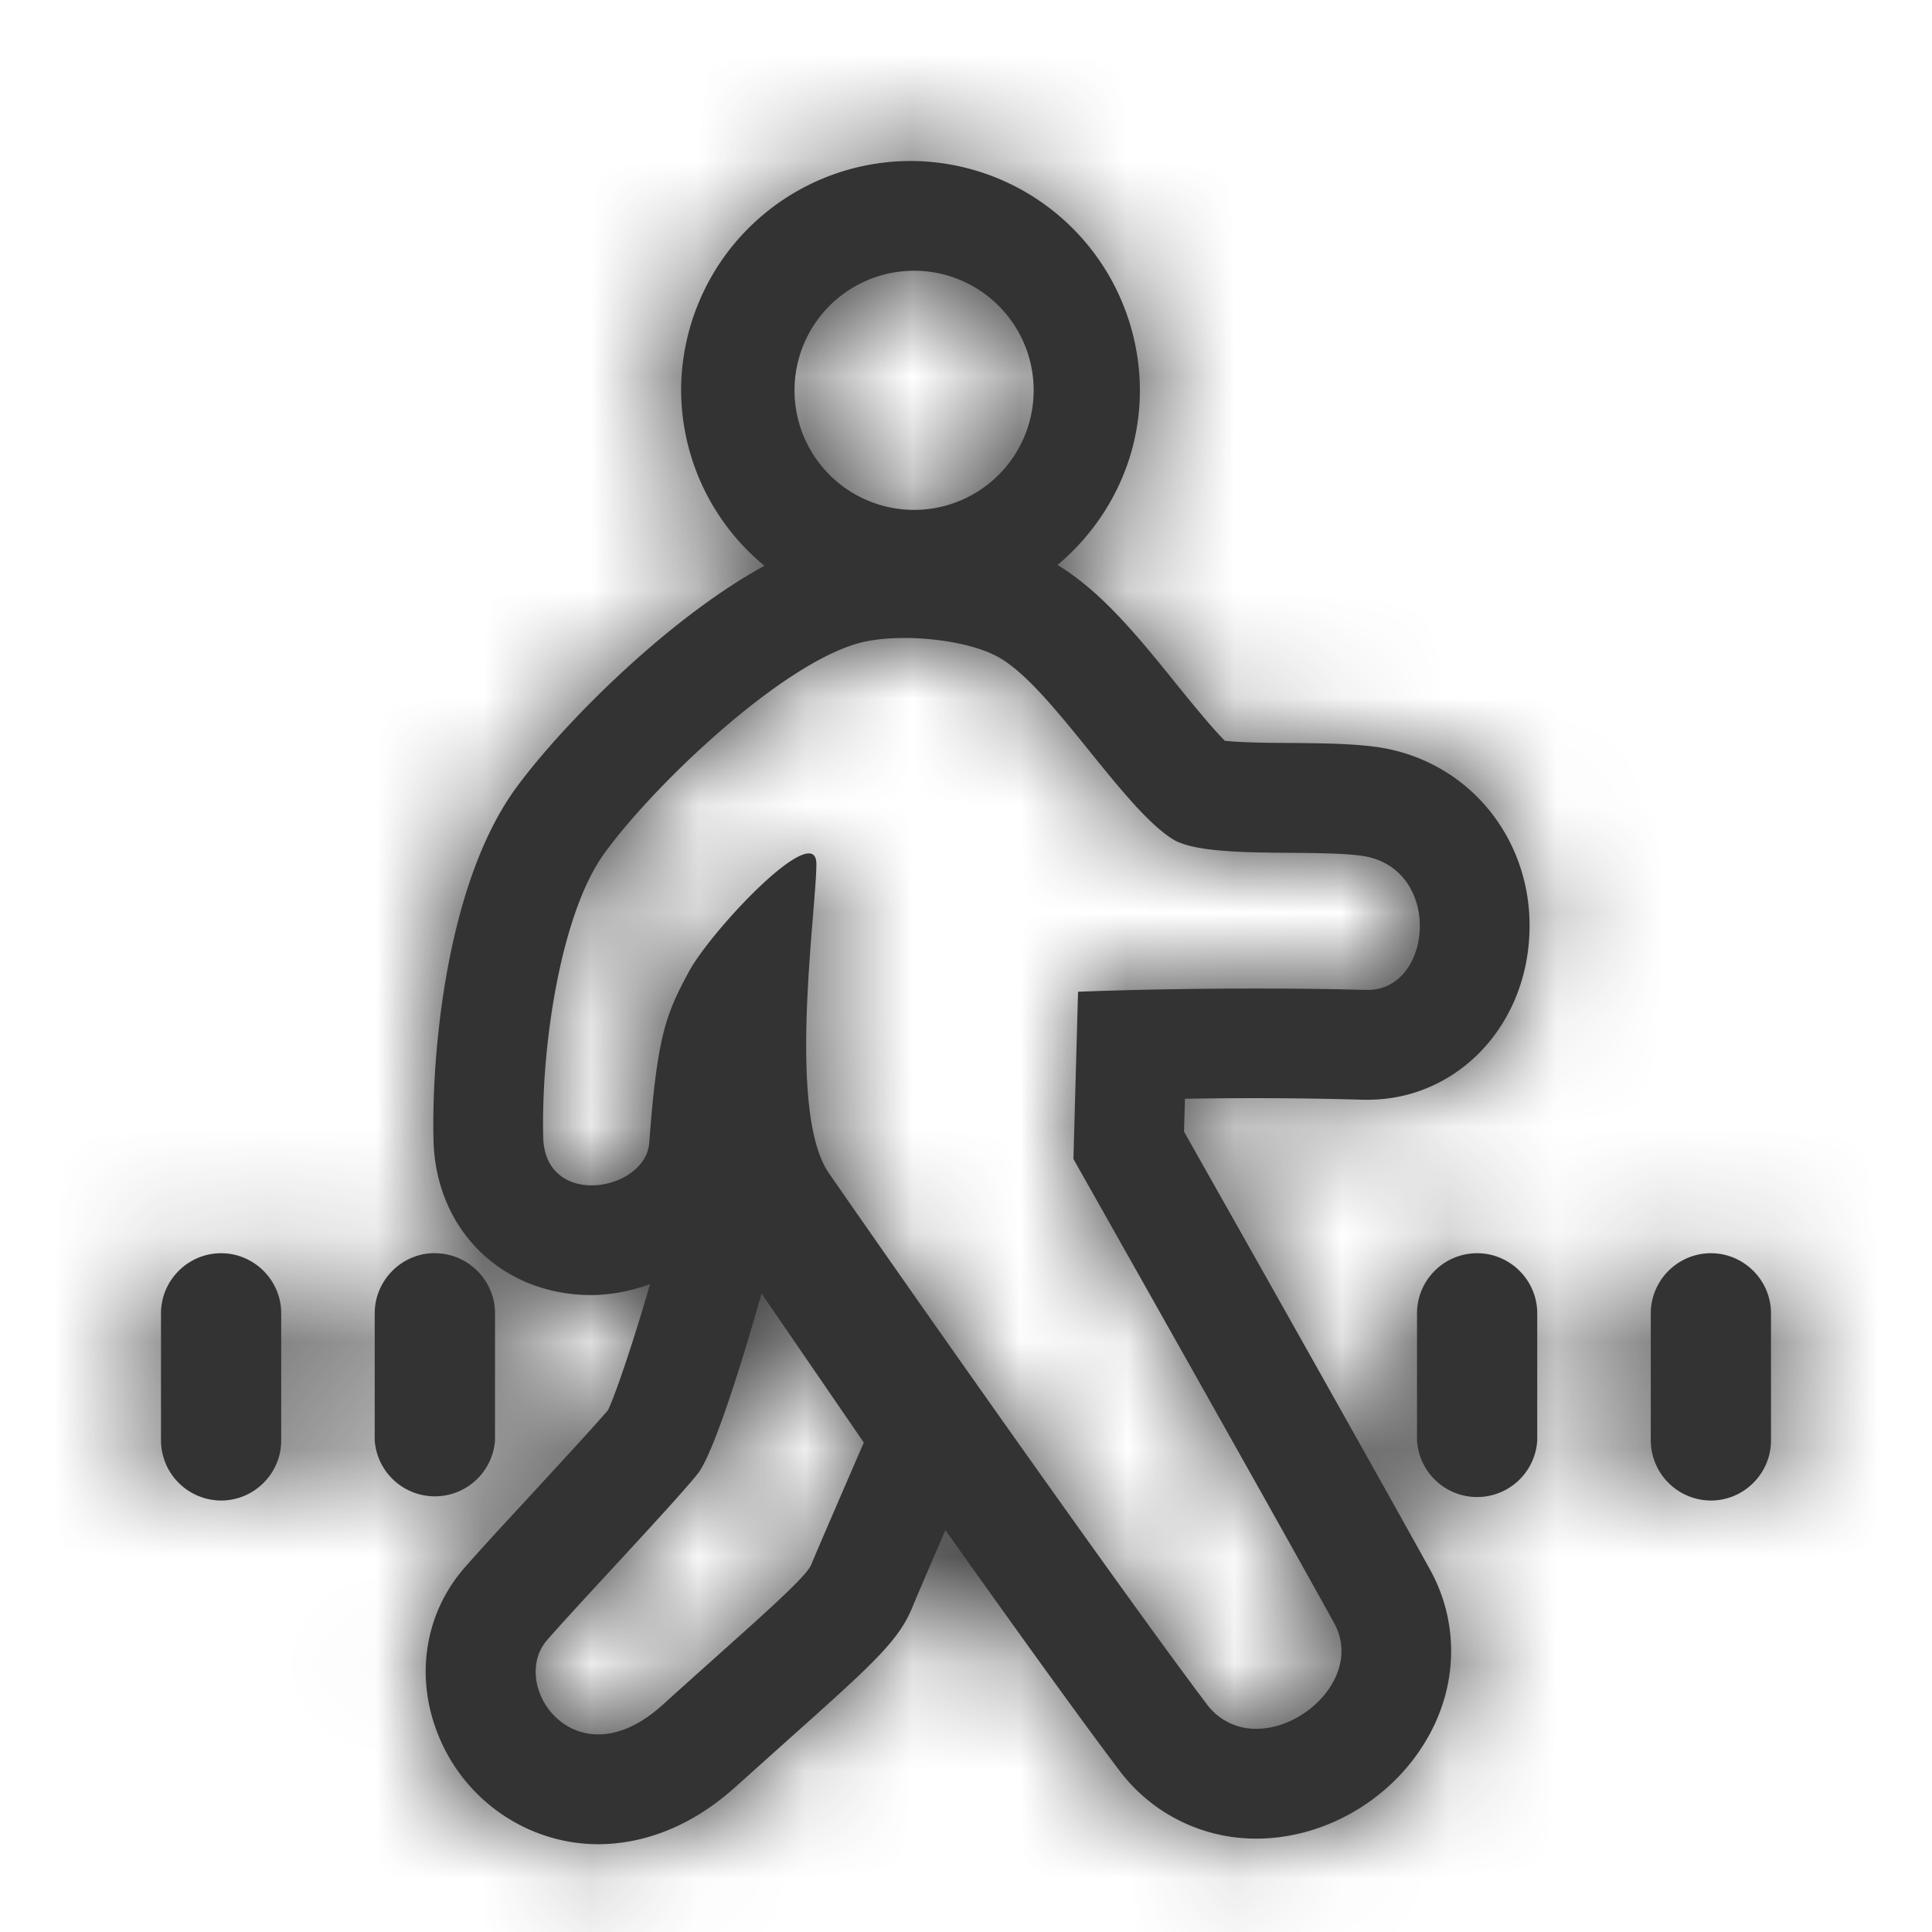 <svg xmlns="http://www.w3.org/2000/svg" xmlns:xlink="http://www.w3.org/1999/xlink" viewBox="0 0 18 18"><defs><path id="a" d="M11.705 16.107a.565.565 0 01-.465-.234c-.643-.85-2.378-3.3-3.517-4.942-.395-.57-.117-2.453-.117-2.88 0-.07-.026-.1-.07-.1-.23 0-.942.777-1.119 1.104-.212.394-.294.594-.368 1.592-.018.238-.285.397-.537.397-.228 0-.443-.13-.451-.448-.021-.855.166-2.09.57-2.646.45-.622 1.635-1.76 2.377-1.96.114-.03.26-.046.416-.046.316 0 .672.062.881.18.49.275 1.144 1.39 1.617 1.692.295.189 1.266.095 1.75.155.774.096.686 1.252.071 1.252h-.013c-.362-.01-.715-.013-1.04-.013-.94 0-1.646.03-1.646.03l-.043 1.558s1.847 3.27 2.428 4.322c.257.466-.25.987-.724.987m-4.147-1.53c-.052.132-.582.582-1.388 1.31-.217.195-.42.272-.596.272-.479 0-.746-.572-.475-.881.301-.345 1.203-1.296 1.401-1.547.199-.252.595-1.68.595-1.68l.953 1.389s-.436 1.005-.49 1.137m.925-12.054a1.114 1.114 0 110 2.227 1.114 1.114 0 010-2.227m0-1.023a2.14 2.14 0 012.137 2.137c0 .655-.302 1.235-.767 1.627.403.244.74.654 1.094 1.093.133.165.342.422.465.545.157.017.44.02.62.02.277.003.537.005.767.034.882.11 1.506.878 1.448 1.784-.053.859-.7 1.506-1.504 1.506h-.04a36.034 36.034 0 00-1.663-.009l-.009.306c.443.783 1.81 3.208 2.293 4.082.273.495.26 1.087-.035 1.586-.328.559-.95.919-1.584.919a1.59 1.59 0 01-1.28-.64c-.332-.438-.942-1.284-1.617-2.234-.123.285-.27.626-.3.7-.13.327-.352.526-1.178 1.264l-.475.426c-.491.443-.968.536-1.281.536-.626 0-1.2-.373-1.462-.95-.255-.56-.171-1.183.217-1.627.128-.147.362-.401.607-.666.256-.278.598-.648.729-.801.08-.172.247-.674.392-1.175a1.618 1.618 0 01-.545.103c-.834 0-1.453-.606-1.473-1.444-.02-.797.118-2.383.763-3.273.399-.55 1.38-1.562 2.32-2.078a2.124 2.124 0 01-.776-1.634A2.14 2.14 0 018.483 1.5zM2.06 11.676c.308 0 .56.252.56.56v1.184c0 .308-.252.56-.56.56a.562.562 0 01-.56-.56v-1.184c0-.308.252-.56.56-.56zm1.992 0c.308 0 .56.252.56.56v1.184a.562.562 0 01-1.121 0v-1.183c0-.31.253-.562.56-.562zm9.71 0c.308 0 .56.252.56.56v1.184a.561.561 0 01-1.12 0v-1.184c0-.308.251-.56.56-.56zm2.178 0c.308 0 .56.252.56.56v1.184c0 .308-.252.56-.56.56a.562.562 0 01-.56-.56v-1.184c0-.308.252-.56.56-.56z"/></defs><g fill="none" fill-rule="evenodd"><path d="M0 0h18v18H0z"/><mask id="b" fill="#fff"><use xlink:href="#a"/></mask><use fill="#333" xlink:href="#a"/><g fill="#333" mask="url(#b)"><path d="M0 0h18v18H0z"/></g></g></svg>
